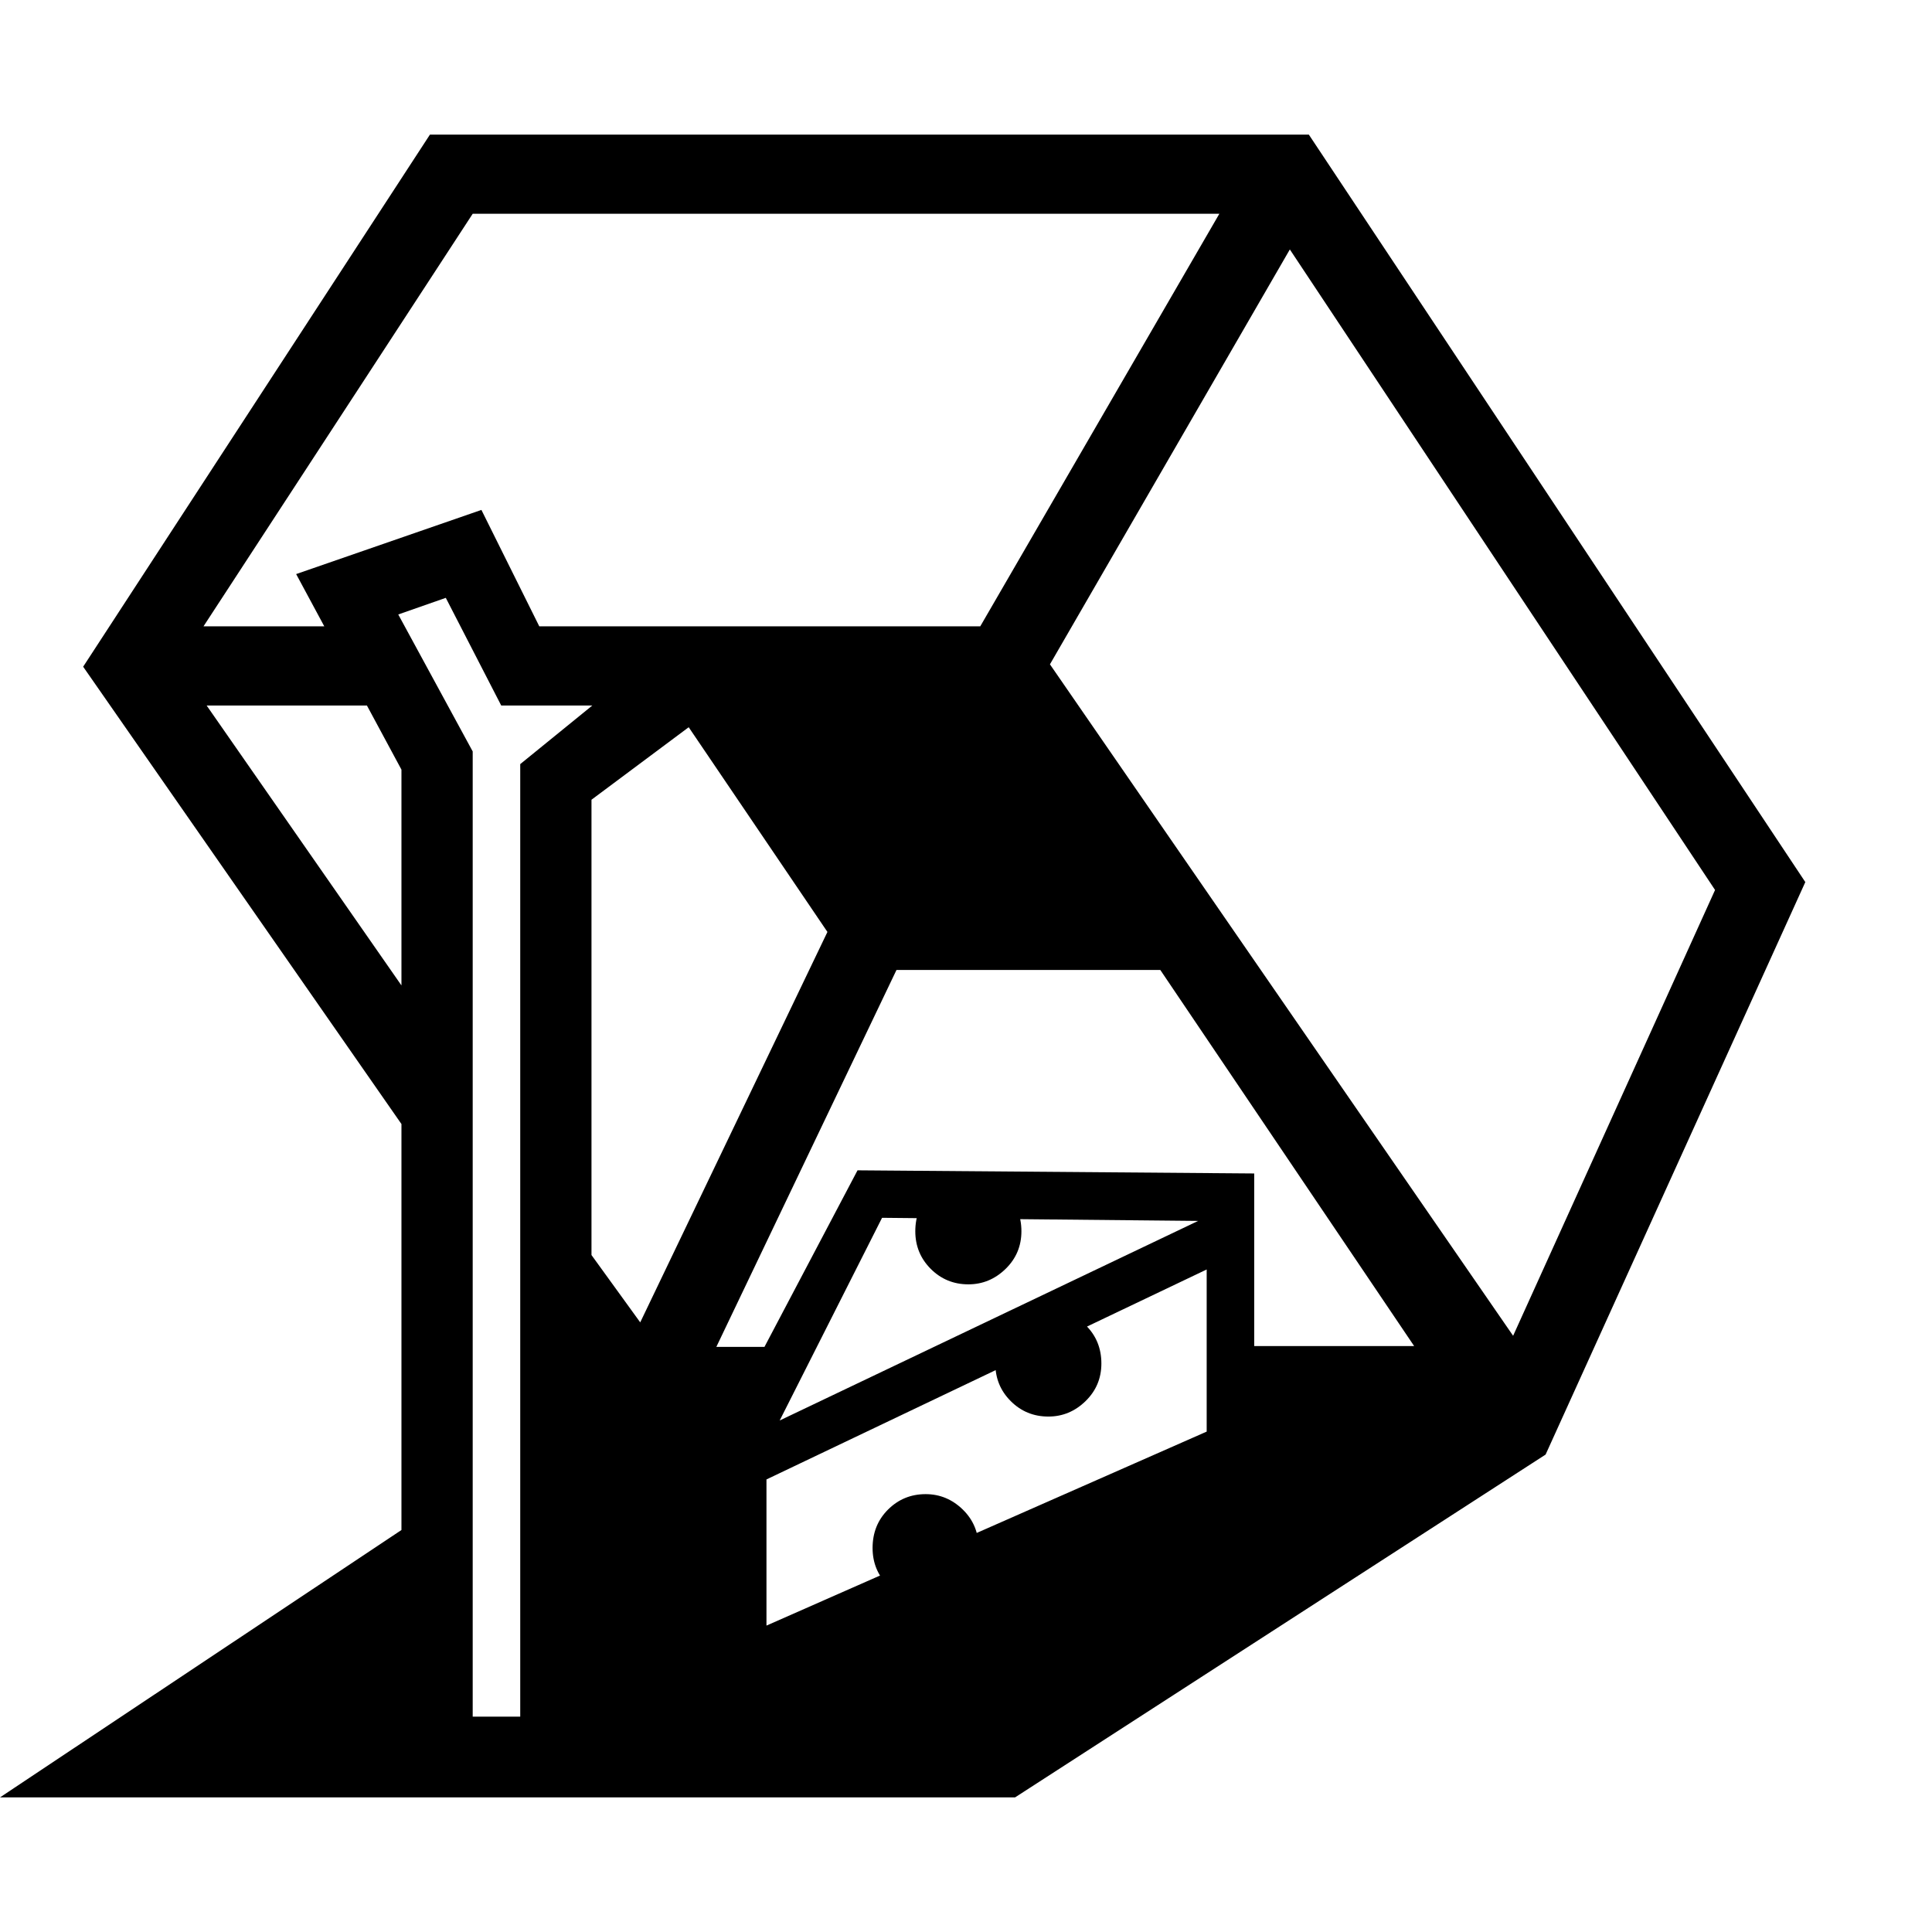 <svg version="1.1" xmlns="http://www.w3.org/2000/svg" width="256" height="256" viewBox="0 0 38.125 32.812">
  <defs>
    <style type="text/css" id="current-color-scheme">.ColorScheme-Highlight { color:#000000; }</style>
  </defs><path class="ColorScheme-Highlight" fill="currentColor" d="M20.719 10.453 L29.859 23.703 L33.844 14.906 L25.453 2.266 Z M10.766 9.953 L12.453 9.953 L14.438 11.062 L11.672 13.125 L11.672 32.625 L7.922 32.625 L7.922 12.531 L5.844 8.672 L9.5 7.406 Z M9.891 11.266 L8.797 9.141 L7.859 9.469 L9.328 12.172 L9.328 31.219 L10.266 31.219 L10.266 12.422 L11.688 11.266 Z M9.688 9.703 L19.344 9.703 L24.062 1.562 L9.328 1.562 L4.016 9.703 L7.25 9.703 L8.047 11.266 L4.078 11.266 L8.438 17.531 L8.438 20.266 L1.641 10.5 L8.484 -0 L25.828 -0 L35.625 14.75 L30.5 26.047 L20.031 32.812 L0 32.812 L8.656 27.047 L8.656 31.859 L10.891 31.859 L10.891 21.031 L12.984 23.922 L15.5 23.922 L14.672 25.438 L14.672 30.25 L24.234 25.891 L24.234 23.906 L27.906 23.906 L19.375 11.266 L12.078 11.266 Z M24.75 20.5 L24.75 26.219 L14.188 30.859 L14.188 25.625 L16.922 20.438 Z M23.812 21.438 L17.406 21.375 L15.125 25.891 L15.125 29.422 L23.812 25.594 Z M14.844 26.672 L14.469 25.812 L23.969 21.281 L24.344 22.141 Z M20.688 25.297 C20.396 25.297 20.148 25.195 19.945 24.992 C19.742 24.789 19.641 24.542 19.641 24.25 C19.641 23.948 19.742 23.695 19.945 23.492 C20.148 23.289 20.396 23.188 20.688 23.188 C20.969 23.188 21.214 23.289 21.422 23.492 C21.63 23.695 21.734 23.948 21.734 24.25 C21.734 24.542 21.63 24.789 21.422 24.992 C21.214 25.195 20.969 25.297 20.688 25.297 Z M18.266 28.938 C17.974 28.938 17.727 28.836 17.523 28.633 C17.32 28.43 17.219 28.182 17.219 27.891 C17.219 27.589 17.32 27.336 17.523 27.133 C17.727 26.93 17.974 26.828 18.266 26.828 C18.547 26.828 18.792 26.93 19 27.133 C19.208 27.336 19.312 27.589 19.312 27.891 C19.312 28.182 19.208 28.43 19 28.633 C18.792 28.836 18.547 28.938 18.266 28.938 Z M19.109 22.688 C18.818 22.688 18.57 22.586 18.367 22.383 C18.164 22.18 18.062 21.932 18.062 21.641 C18.062 21.339 18.164 21.086 18.367 20.883 C18.57 20.68 18.818 20.578 19.109 20.578 C19.391 20.578 19.635 20.68 19.844 20.883 C20.052 21.086 20.156 21.339 20.156 21.641 C20.156 21.932 20.052 22.18 19.844 22.383 C19.635 22.586 19.391 22.688 19.109 22.688 Z M13.406 11.422 L14.688 10.547 L18.109 15.609 L13.703 24.828 L12.297 24.141 L16.328 15.734 Z M19.953 10.594 L23.859 16.484 L17.203 16.484 L13.297 10.594 Z M38.125 27.344" /></svg>